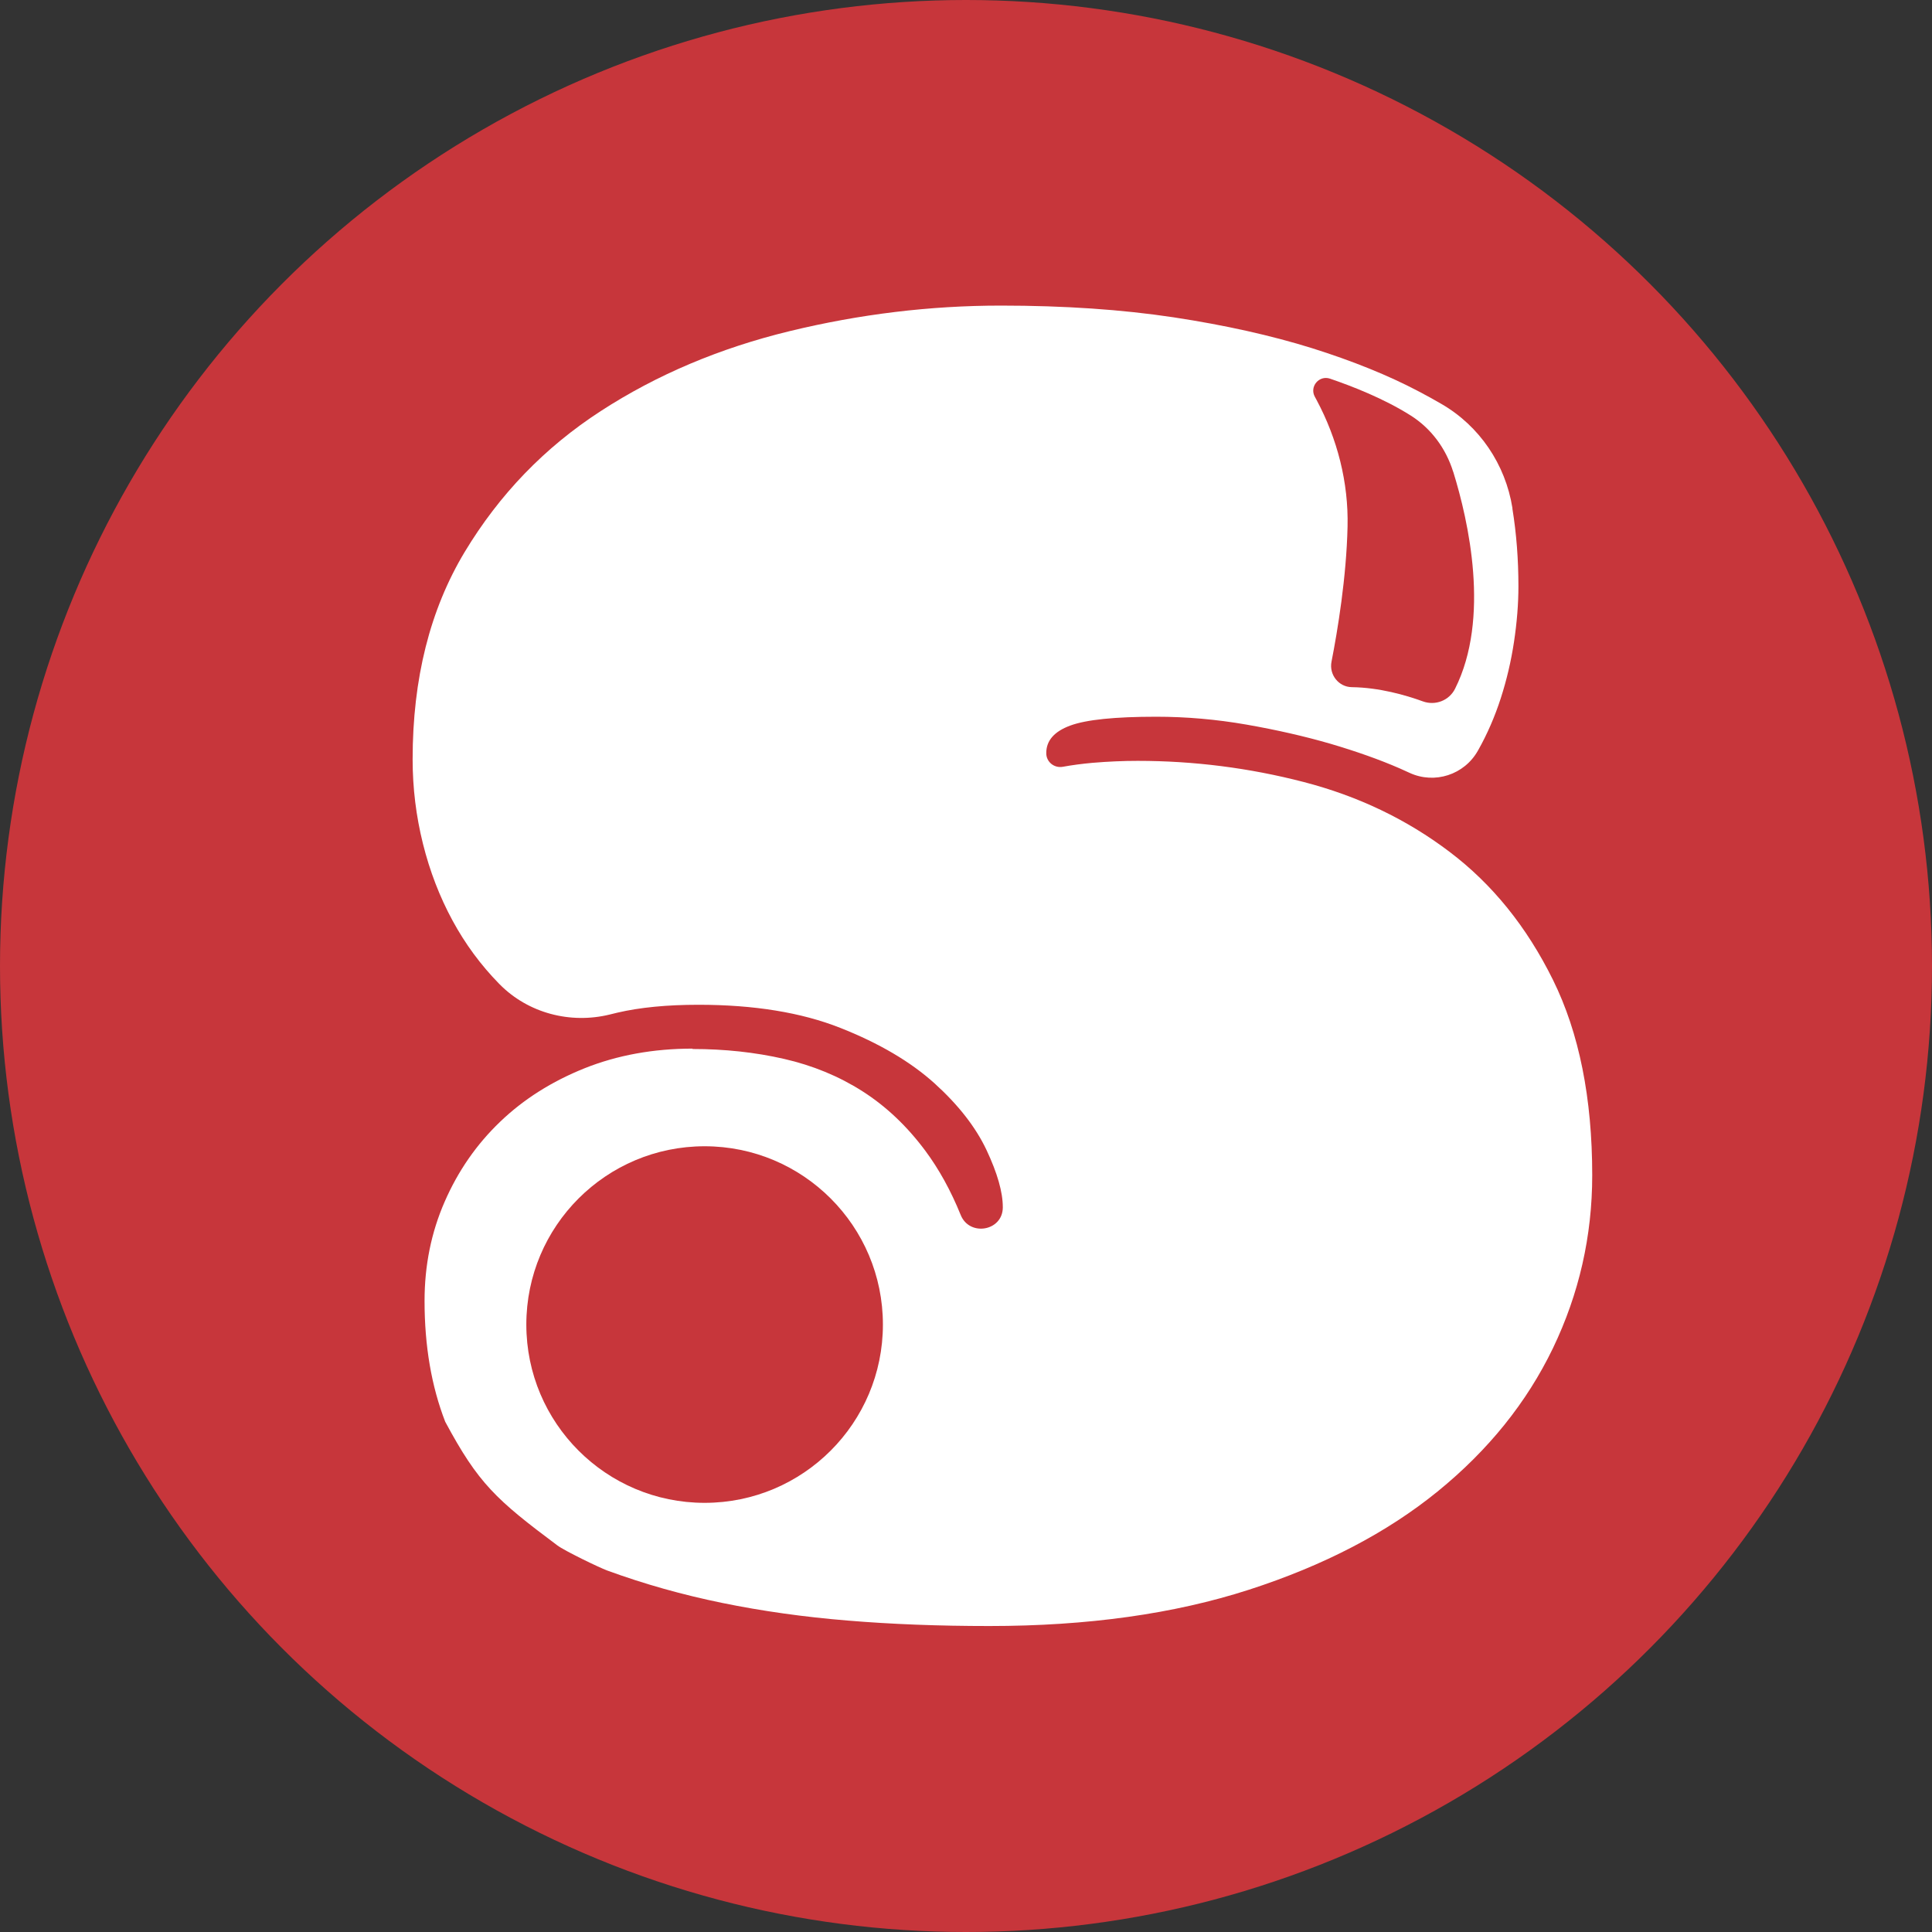 <?xml version="1.0" encoding="UTF-8"?>
<svg id="Capa_1" data-name="Capa 1" xmlns="http://www.w3.org/2000/svg" viewBox="0 0 205.78 205.78">
  <rect x="0" y="0" width="205.78" height="205.78" fill="#333333" stroke="none"/>
  <defs>
    <style>
      .cls-1 {
        fill: #fff;
      }

      .cls-2 {
        fill: #c7363b;
      }
    </style>
  </defs>
  <circle class="cls-2" cx="102.89" cy="102.89" r="102.89"/>
  <path class="cls-1" d="m73.76,111.73c3.42,0,6.66.35,9.73,1.05,3.07.7,5.86,1.85,8.37,3.45,2.51,1.6,4.74,3.71,6.69,6.33,1.45,1.95,2.72,4.24,3.78,6.86.94,2.31,4.45,1.71,4.48-.79,0-.02,0-.04,0-.06,0-1.6-.58-3.62-1.73-6.07-1.15-2.44-3-4.81-5.54-7.11-2.55-2.3-5.89-4.27-10.04-5.91-4.15-1.64-9.19-2.46-15.11-2.46-3.35,0-6.22.28-8.63.84-.28.06-.55.13-.82.2-4.2,1.03-8.69-.15-11.72-3.22-.02-.02-.04-.04-.06-.06-1.95-1.99-3.61-4.24-4.97-6.75-1.36-2.51-2.41-5.23-3.14-8.16s-1.1-5.93-1.1-9c0-8.58,1.85-15.93,5.54-22.07,3.7-6.14,8.52-11.14,14.49-15.01,5.96-3.87,12.67-6.71,20.13-8.52,7.46-1.81,14.96-2.72,22.49-2.72,6.76,0,12.9.42,18.41,1.25,5.51.84,10.42,1.94,14.75,3.29,4.32,1.36,8.11,2.89,11.35,4.6.84.44,1.64.88,2.41,1.33,4.07,2.35,6.83,6.45,7.57,11.09v.08c.43,2.65.64,5.4.64,8.26,0,1.88-.16,3.85-.47,5.91-.31,2.06-.78,4.06-1.41,6.01-.63,1.95-1.43,3.8-2.41,5.54l-.03.05c-1.44,2.56-4.6,3.59-7.27,2.36-.34-.16-.69-.31-1.06-.48-2.16-.94-4.62-1.81-7.37-2.62-2.76-.8-5.74-1.48-8.94-2.04-3.21-.56-6.42-.84-9.62-.84-4.39,0-7.44.31-9.15.94-1.71.63-2.56,1.6-2.56,2.93v.02c0,.93.85,1.61,1.77,1.44.99-.18,2.04-.32,3.15-.42,1.67-.14,3.28-.21,4.81-.21,6,0,11.89.75,17.68,2.25,5.79,1.5,10.96,3.97,15.53,7.43,4.57,3.45,8.24,8,11.03,13.65,2.79,5.65,4.18,12.59,4.18,20.81,0,6.48-1.4,12.62-4.18,18.41-2.79,5.79-6.89,10.88-12.29,15.27-5.4,4.39-12.1,7.88-20.08,10.46-7.99,2.58-17.21,3.87-27.67,3.87-5.37,0-10.39-.19-15.06-.58-4.67-.38-9.14-1.01-13.39-1.88-4.25-.87-8.33-2.02-12.24-3.45-.87-.32-4.57-2.11-5.32-2.68-6.53-4.88-8.41-6.59-11.94-13.17h0c-1.46-3.77-2.2-8.05-2.2-12.87,0-3.77.71-7.29,2.14-10.56,1.43-3.28,3.4-6.12,5.91-8.52,2.51-2.41,5.51-4.3,9-5.7,3.49-1.39,7.32-2.09,11.5-2.09Z"/>
  <circle class="cls-2" cx="75.05" cy="141.08" r="18.99"/>
  <path class="cls-2" d="m154.79,50.26c1.62,5.23,3.96,15.58.19,23.1-.63,1.26-2.11,1.83-3.44,1.34-1.82-.66-4.62-1.47-7.56-1.51-1.4-.02-2.43-1.33-2.16-2.71.65-3.32,1.59-8.99,1.71-14.39.11-4.7-1.08-9.34-3.3-13.49l-.19-.35c-.58-1.08.46-2.31,1.62-1.92,2.4.82,5.75,2.13,8.57,3.91,2.2,1.38,3.78,3.53,4.55,6.01Z"/>
</svg>
